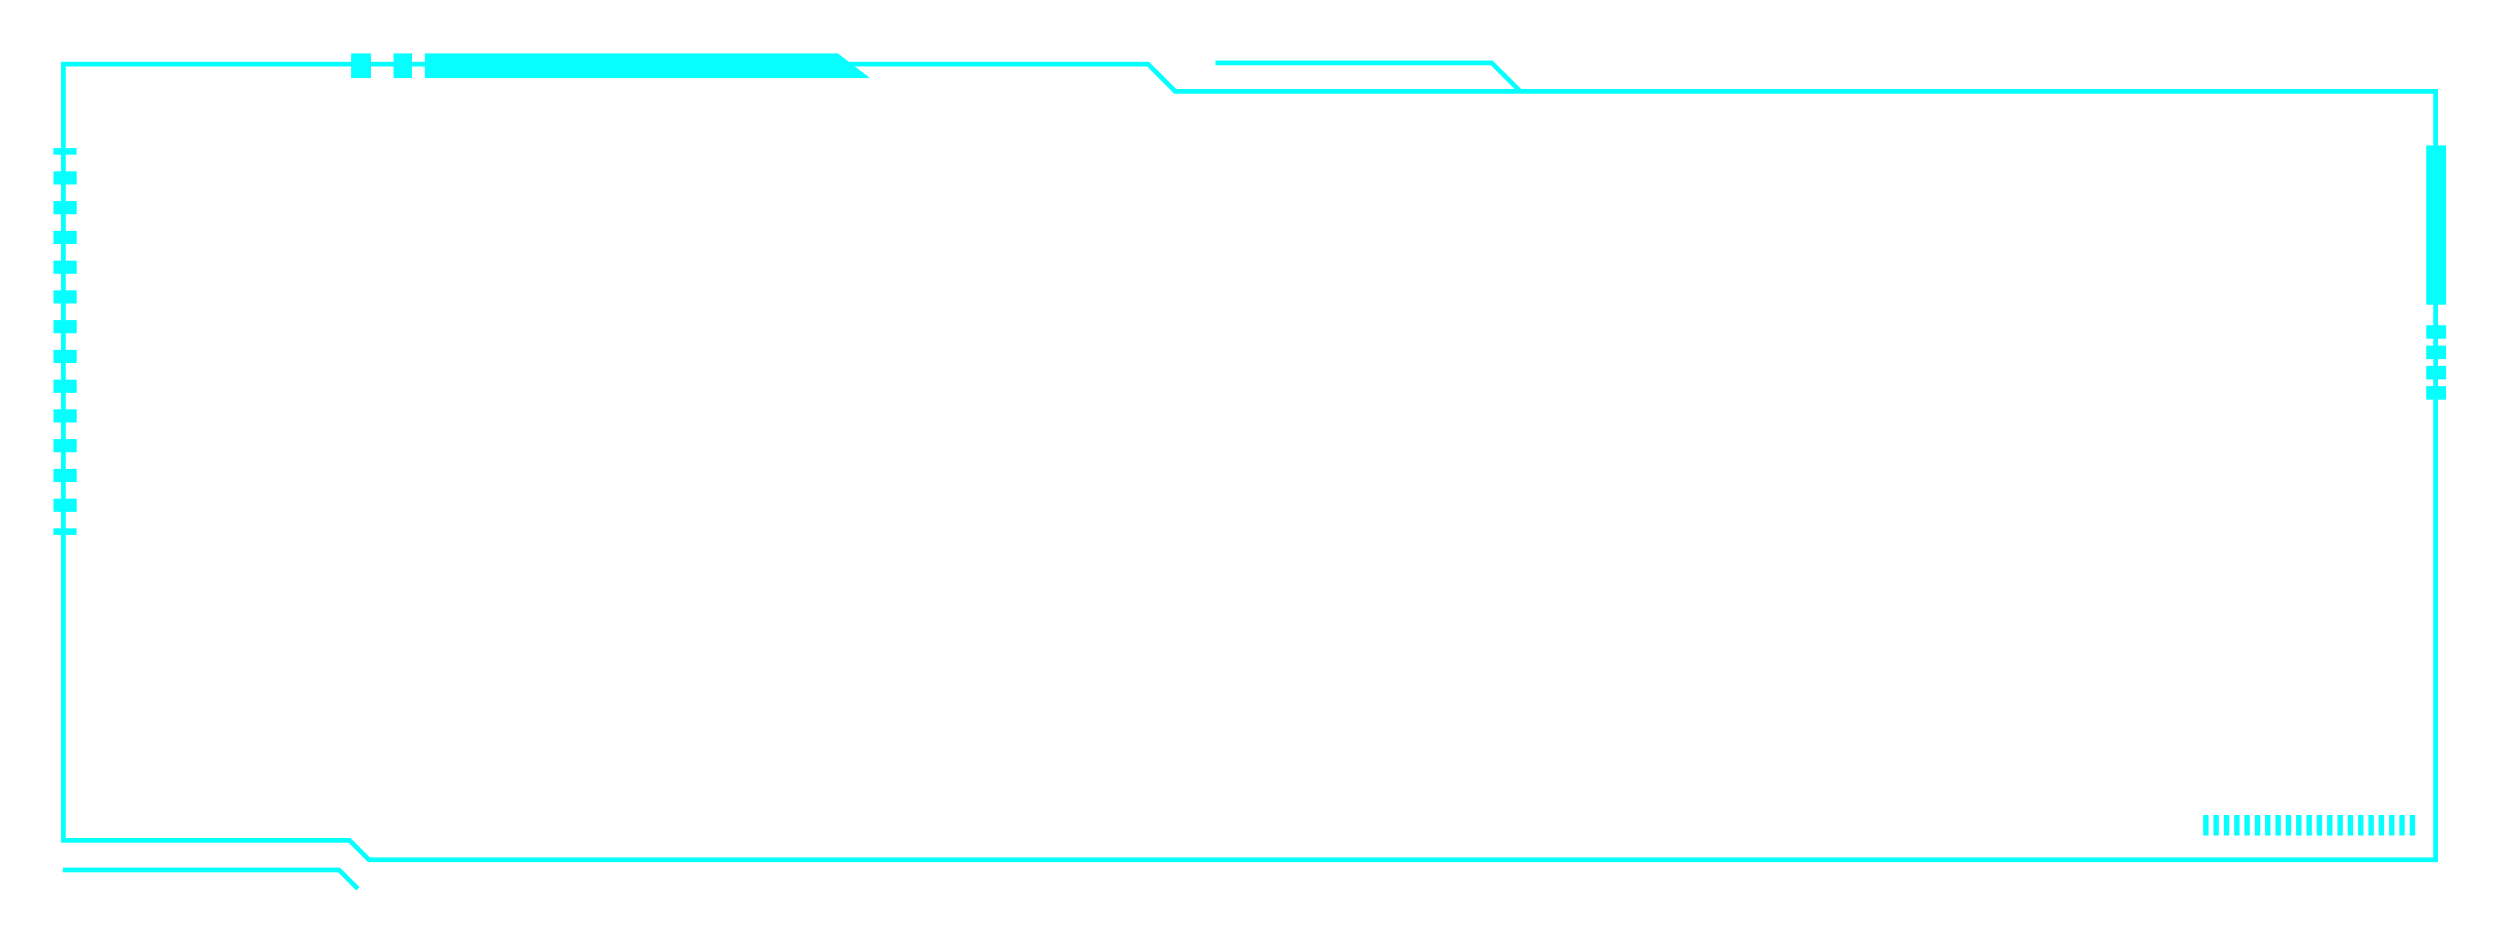 <svg width="1592" height="602" viewBox="0 0 1592 602" fill="none" xmlns="http://www.w3.org/2000/svg">
<g filter="url(#filter0_d)">
<path d="M1551 547.5H234.922L222.564 535.141H40.373V40.84H731.049L748.382 58.173H1551V547.5Z" stroke="#05FFFF" stroke-width="3" stroke-miterlimit="10"/>
<path d="M1557.67 92.606H1545V194.039H1557.67V92.606Z" fill="#05FFFF"/>
<path d="M1557.67 207.097H1545V215.724H1557.67V207.097Z" fill="#05FFFF"/>
<path d="M1557.67 220.077H1545V228.705H1557.67V220.077Z" fill="#05FFFF"/>
<path d="M1557.67 232.979H1545V241.607H1557.67V232.979Z" fill="#05FFFF"/>
<path d="M1557.67 245.882H1545V254.509H1557.67V245.882Z" fill="#05FFFF"/>
<path d="M48.768 94.316H34V98.513H48.768V94.316Z" fill="#05FFFF"/>
<path d="M48.846 325.94H34.078V317.546H48.846V325.94ZM48.846 306.975H34.078V298.58H48.846V306.975ZM48.846 288.01H34.078V279.615H48.846V288.01ZM48.846 269.044H34.078V260.65H48.846V269.044ZM48.846 250.157H34.078V241.762H48.846V250.157ZM48.846 231.192H34.078V222.797H48.846V231.192ZM48.846 212.226H34.078V203.832H48.846V212.226ZM48.846 193.261H34.078V184.867H48.846V193.261ZM48.846 174.374H34.078V165.979H48.846V174.374ZM48.846 155.409H34.078V147.014H48.846V155.409ZM48.846 136.443H34.078V128.049H48.846V136.443ZM48.846 117.478H34.078V109.084H48.846V117.478Z" fill="#05FFFF"/>
<path d="M48.768 336.433H34V340.631H48.768V336.433Z" fill="#05FFFF"/>
<path d="M270.521 34H533.547L553.989 49.701H270.521V34ZM262.36 34H250.623V49.701H262.36V34ZM236.244 34H223.574V49.701H236.244V34Z" fill="#05FFFF"/>
<path d="M1406.42 532.058H1403V519H1406.42V532.058ZM1412.95 519H1409.53V532.058H1412.95V519ZM1419.56 519H1416.14V532.058H1419.56V519ZM1426.08 519H1422.74V532.058H1426.16V519H1426.08ZM1432.69 519H1429.27V532.058H1432.69V519ZM1439.3 519H1435.88V532.058H1439.3V519ZM1445.83 519H1442.41V532.058H1445.83V519ZM1452.43 519H1449.01V532.058H1452.43V519ZM1458.96 519H1455.54V532.058H1458.96V519ZM1465.57 519H1462.15V532.058H1465.57V519ZM1472.18 519H1468.76V532.058H1472.18V519ZM1478.71 519H1475.29V532.058H1478.71V519ZM1485.31 519H1481.89V532.058H1485.31V519ZM1491.92 519H1488.5V532.058H1491.92V519ZM1498.45 519H1495.03V532.058H1498.45V519ZM1505.05 519H1501.63V532.058H1505.05V519ZM1511.58 519H1508.24V532.058H1511.66V519H1511.58ZM1518.19 519H1514.77V532.058H1518.19V519ZM1524.8 519H1521.38V532.058H1524.8V519ZM1531.33 519H1527.91V532.058H1531.33V519ZM1537.93 519H1534.51V532.058H1537.93V519Z" fill="#05FFFF"/>
<path d="M227.864 565.97L215.895 554H40" stroke="#05FFFF" stroke-width="3" stroke-miterlimit="10"/>
<path d="M968.083 58.173L949.895 40.063H774" stroke="#05FFFF" stroke-width="3" stroke-miterlimit="10"/>
</g>
<defs>
<filter id="filter0_d" x="0" y="0" width="1591.67" height="601.031" filterUnits="userSpaceOnUse" color-interpolation-filters="sRGB">
<feFlood flood-opacity="0" result="BackgroundImageFix"/>
<feColorMatrix in="SourceAlpha" type="matrix" values="0 0 0 0 0 0 0 0 0 0 0 0 0 0 0 0 0 0 127 0"/>
<feOffset/>
<feGaussianBlur stdDeviation="17"/>
<feColorMatrix type="matrix" values="0 0 0 0 0.02 0 0 0 0 1 0 0 0 0 1 0 0 0 0.55 0"/>
<feBlend mode="normal" in2="BackgroundImageFix" result="effect1_dropShadow"/>
<feBlend mode="normal" in="SourceGraphic" in2="effect1_dropShadow" result="shape"/>
</filter>
</defs>
</svg>
